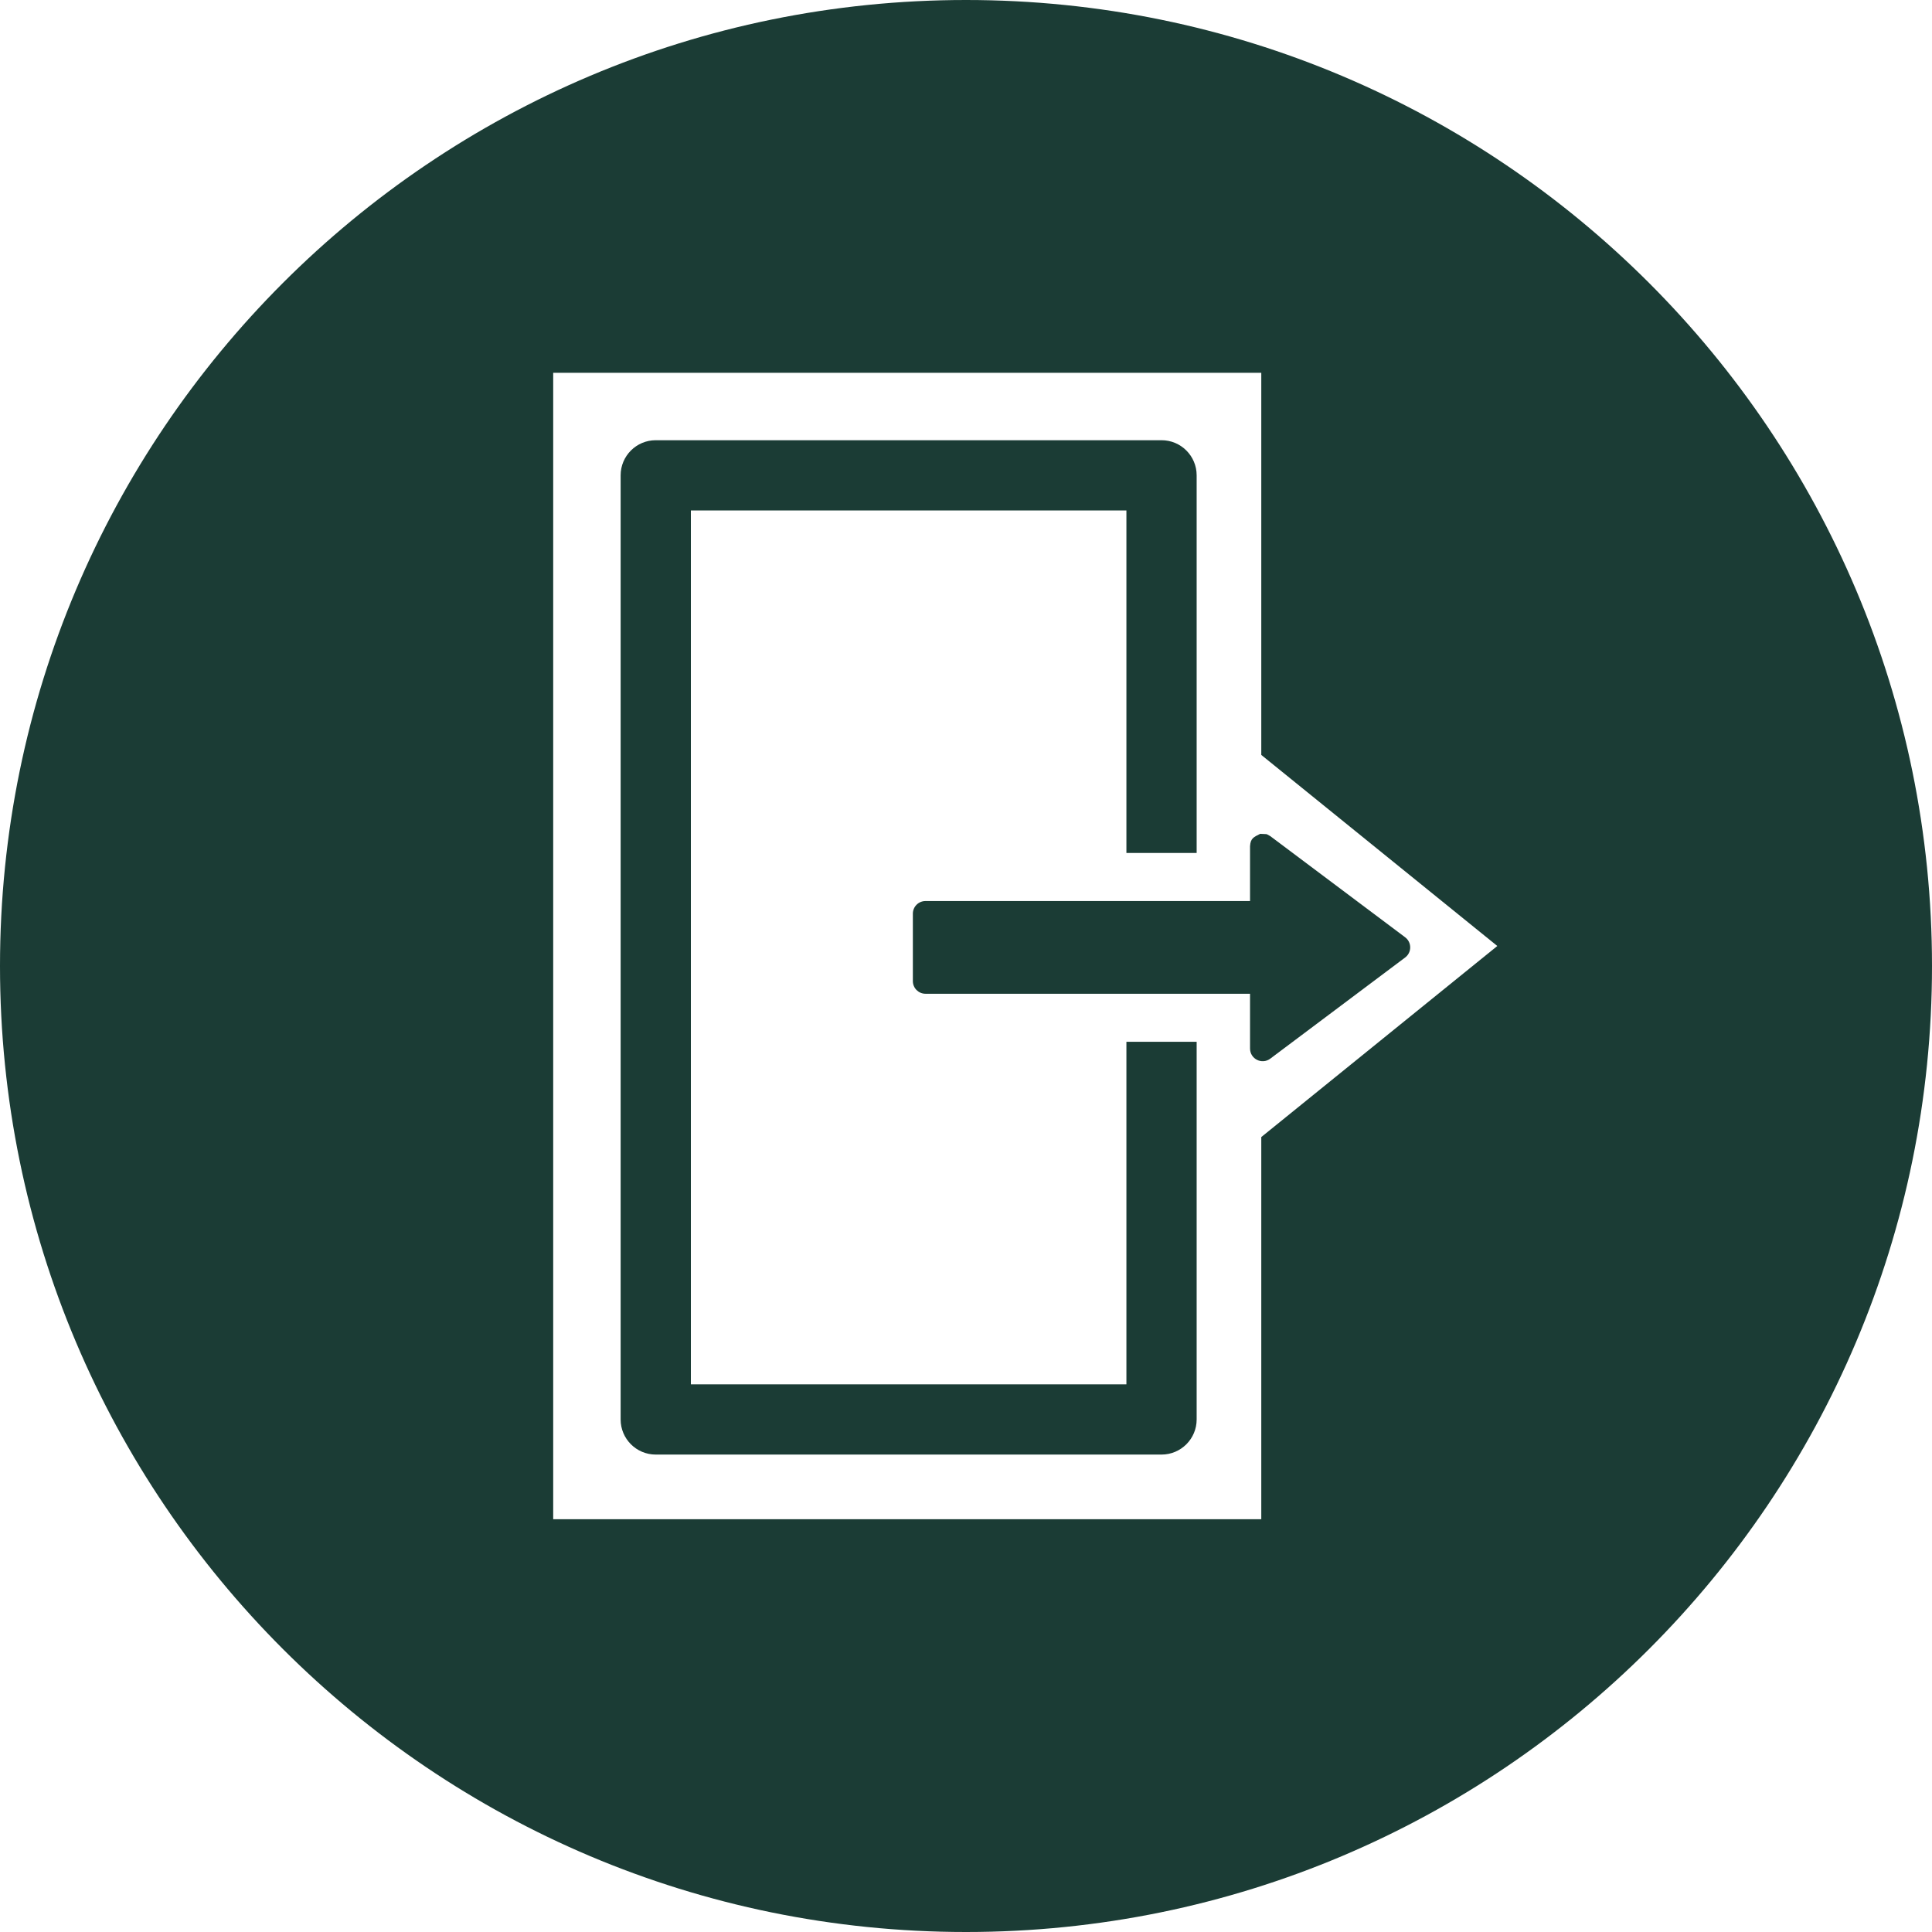 <?xml version="1.0" encoding="UTF-8"?>
<!DOCTYPE svg PUBLIC "-//W3C//DTD SVG 1.1//EN" "http://www.w3.org/Graphics/SVG/1.1/DTD/svg11.dtd">
<svg version="1.1" xmlns="http://www.w3.org/2000/svg" xmlns:xlink="http://www.w3.org/1999/xlink" x="0" y="0" width="89.557" height="89.557" viewBox="0, 0, 559.73, 559.73">
  <g id="Layer_2"/>
  <g id="Layer_1">
    <path d="M279.865,-0 C434.43,-0 559.73,125.3 559.73,279.865 C559.73,434.43 434.43,559.73 279.865,559.73 C125.3,559.73 0,434.43 0,279.865 C0,125.3 125.3,-0 279.865,-0 z M365.412,108 L160.27,108 L160.27,440.135 L365.412,440.135 L365.412,329.423 L433.793,274.068 L365.412,218.712 L365.412,108 z" fill="#1B3C35"/>
  </g>
  <g id="Layer_3">
    <path d="M336.513,127.537 C342.133,127.537 346.689,132.093 346.689,137.713 L346.689,247.122 L326.338,247.122 L326.338,147.889 L200.159,147.889 L200.159,401.06 L326.338,401.06 L326.338,301.827 L346.689,301.827 L346.689,411.236 C346.689,416.856 342.133,421.412 336.513,421.412 L189.983,421.412 C184.363,421.412 179.808,416.856 179.808,411.236 L179.808,137.713 C179.808,132.093 184.363,127.537 189.983,127.537 L336.513,127.537 z" fill="#1B3C35"/>
    <path d="M365.102,241.573 C367.43,241.747 366.495,241.403 368.017,242.238 L407.092,271.544 C409.046,273.009 409.046,275.94 407.092,277.405 L368.017,306.711 C365.603,308.522 362.156,306.799 362.156,303.781 L362.156,287.907 L268.133,287.907 C266.11,287.907 264.469,286.266 264.469,284.243 L264.469,264.706 C264.469,262.683 266.11,261.043 268.133,261.043 L362.156,261.043 L362.156,245.169 C362.29,242.871 363.195,242.527 365.102,241.573 z" fill="#1B3C35"/>
  </g>
</svg>

